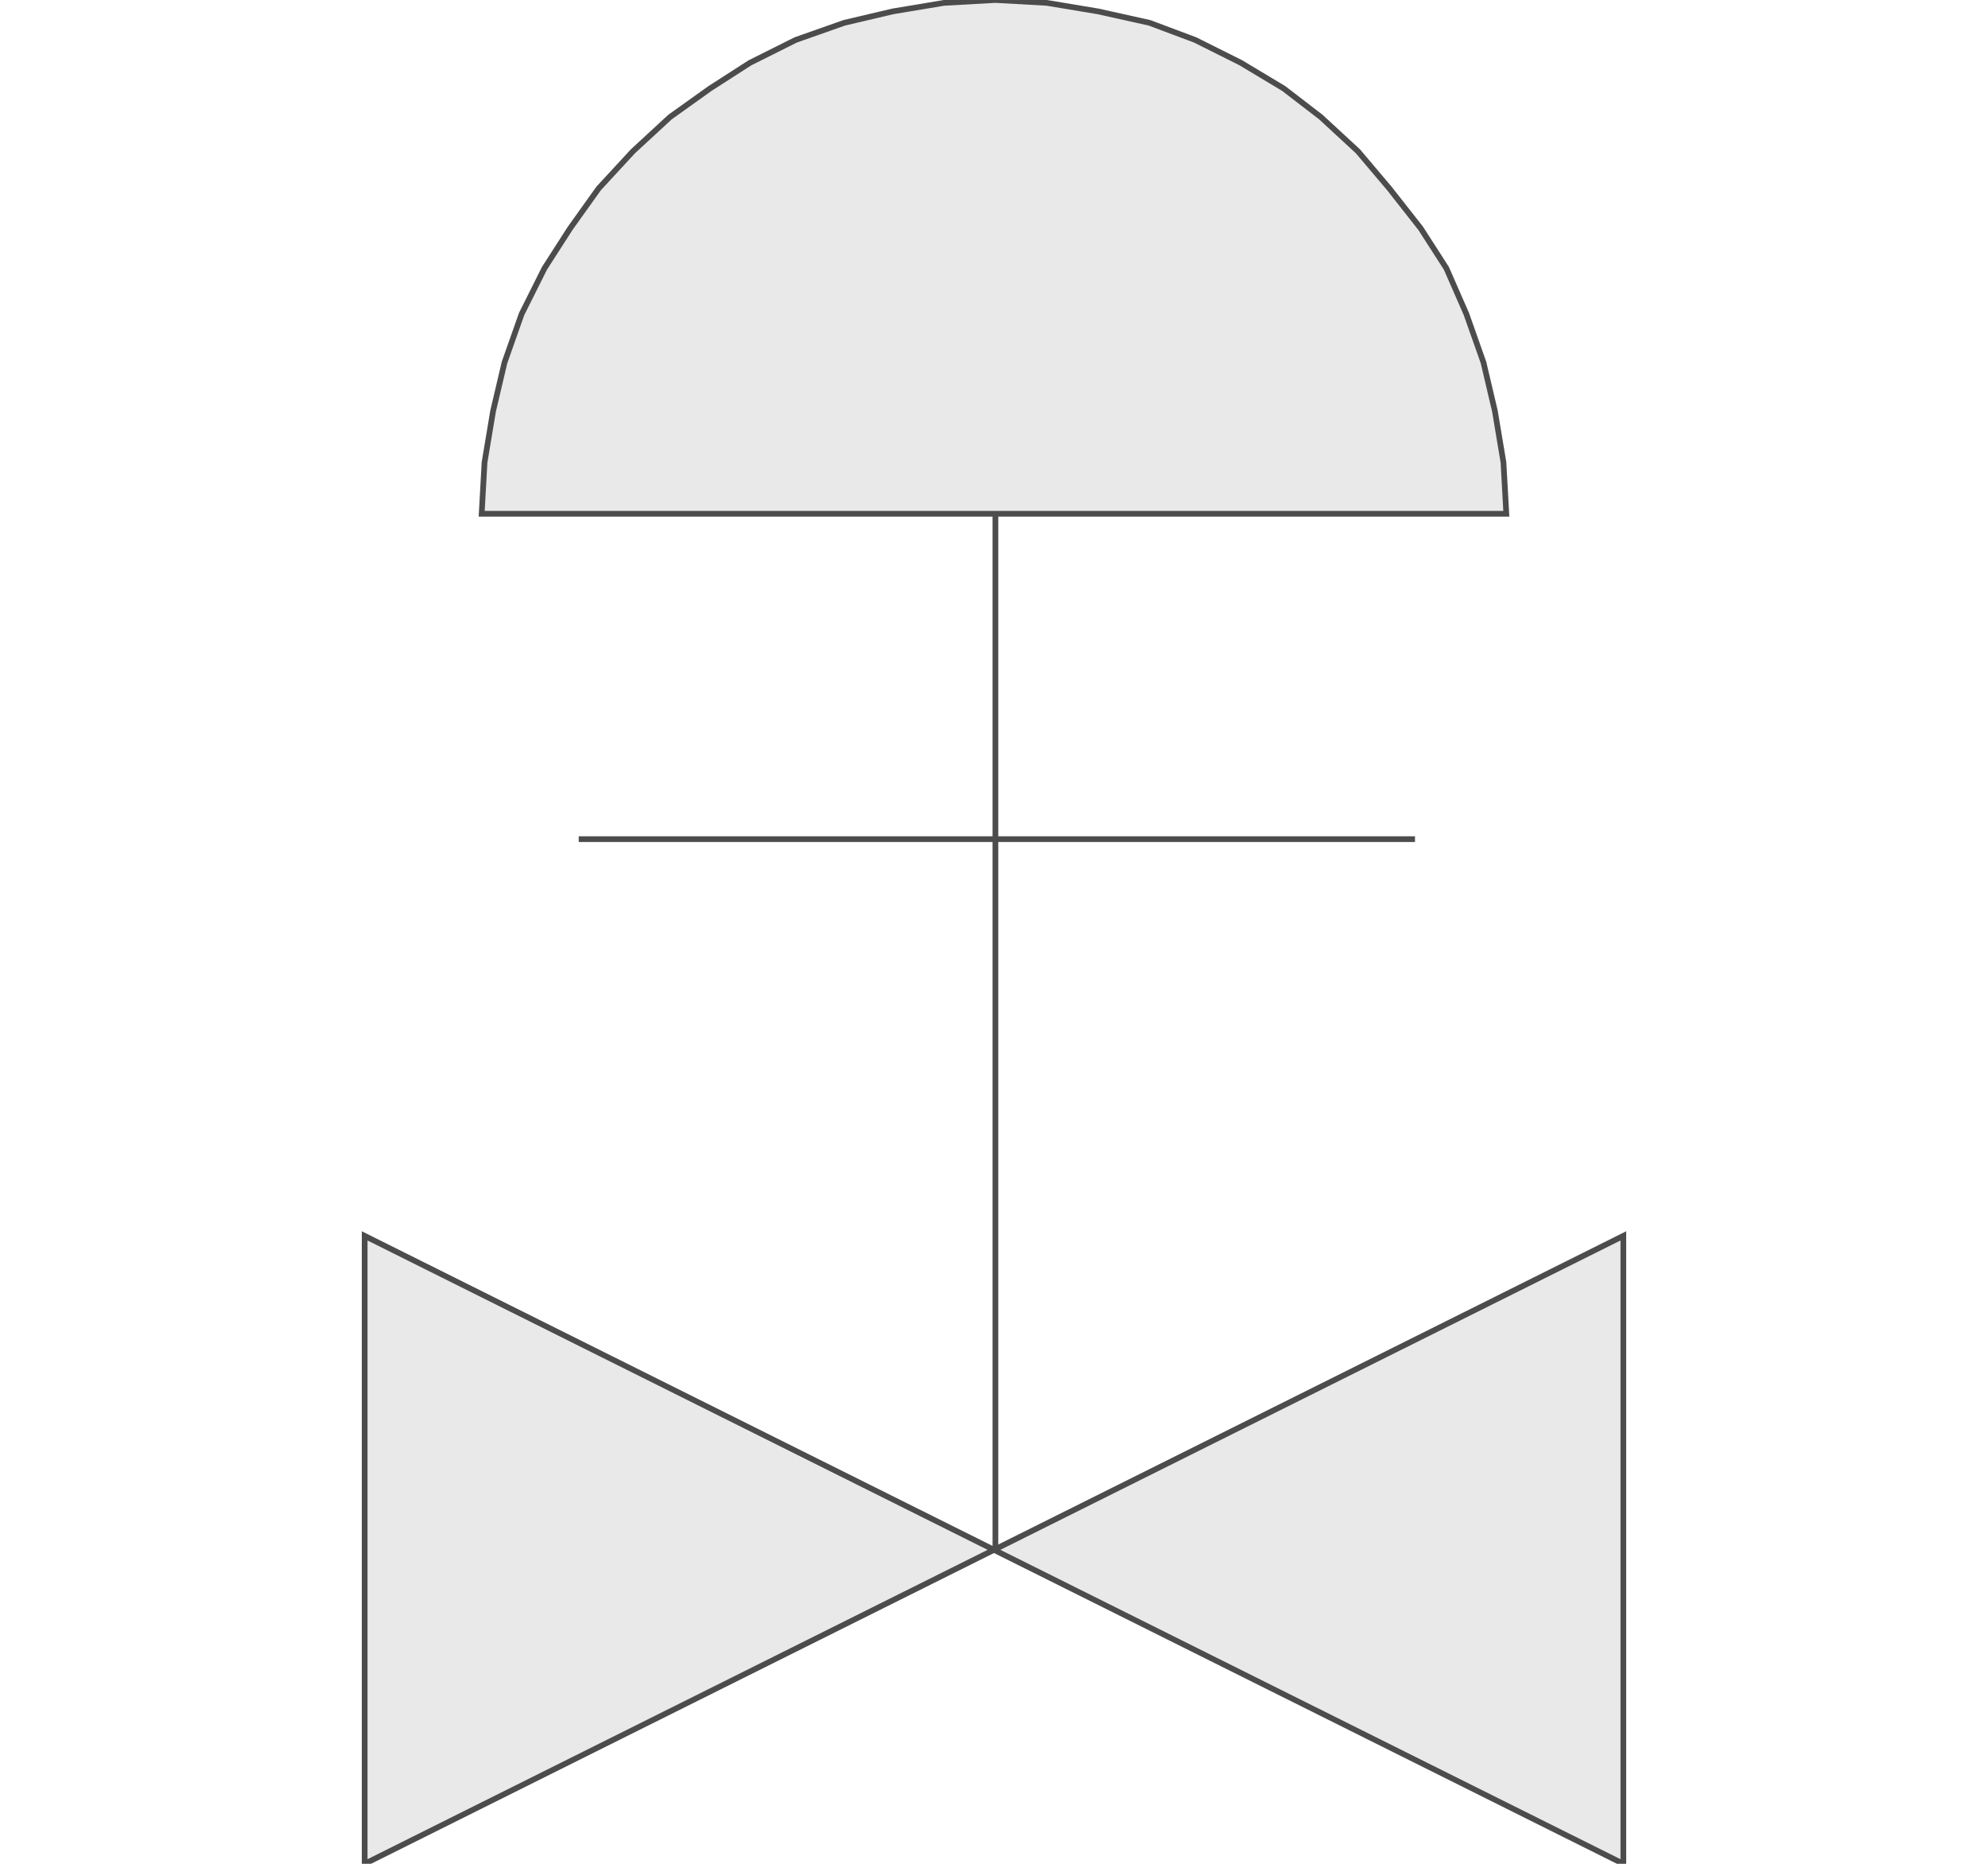 <!DOCTYPE svg PUBLIC "-//W3C//DTD SVG 20000303 Stylable//EN" "http://www.w3.org/TR/2000/03/WD-SVG-20000303/DTD/svg-20000303-stylable.dtd"><svg xmlns="http://www.w3.org/2000/svg" width="32px" height="30px" viewBox="0 0 441 653">
<path style="fill:#e9e9e9;stroke:#4c4c4c;stroke-width:2" d="M0,653 l441,-220 0,220 -441,-220 0,220z" />
<path style="fill:none;stroke:#4c4c4c;stroke-width:2" d="M221,542 l0,-362" />
<path style="fill:#e9e9e9;stroke:#4c4c4c;stroke-width:2" d="M221,180 l-180,0 1,-18 3,-18 4,-17 6,-17 8,-16 9,-14 10,-14 12,-13 13,-12 14,-10 14,-9 16,-8 17,-6 17,-4 18,-3 18,-1 18,1 18,3 18,4 16,6 16,8 15,9 13,10 13,12 11,13 11,14 9,14 7,16 6,17 4,17 3,18 1,18 -179,0z" />
<path style="fill:none;stroke:#4c4c4c;stroke-width:2" d="M75,294 l293,0" />
</svg>
